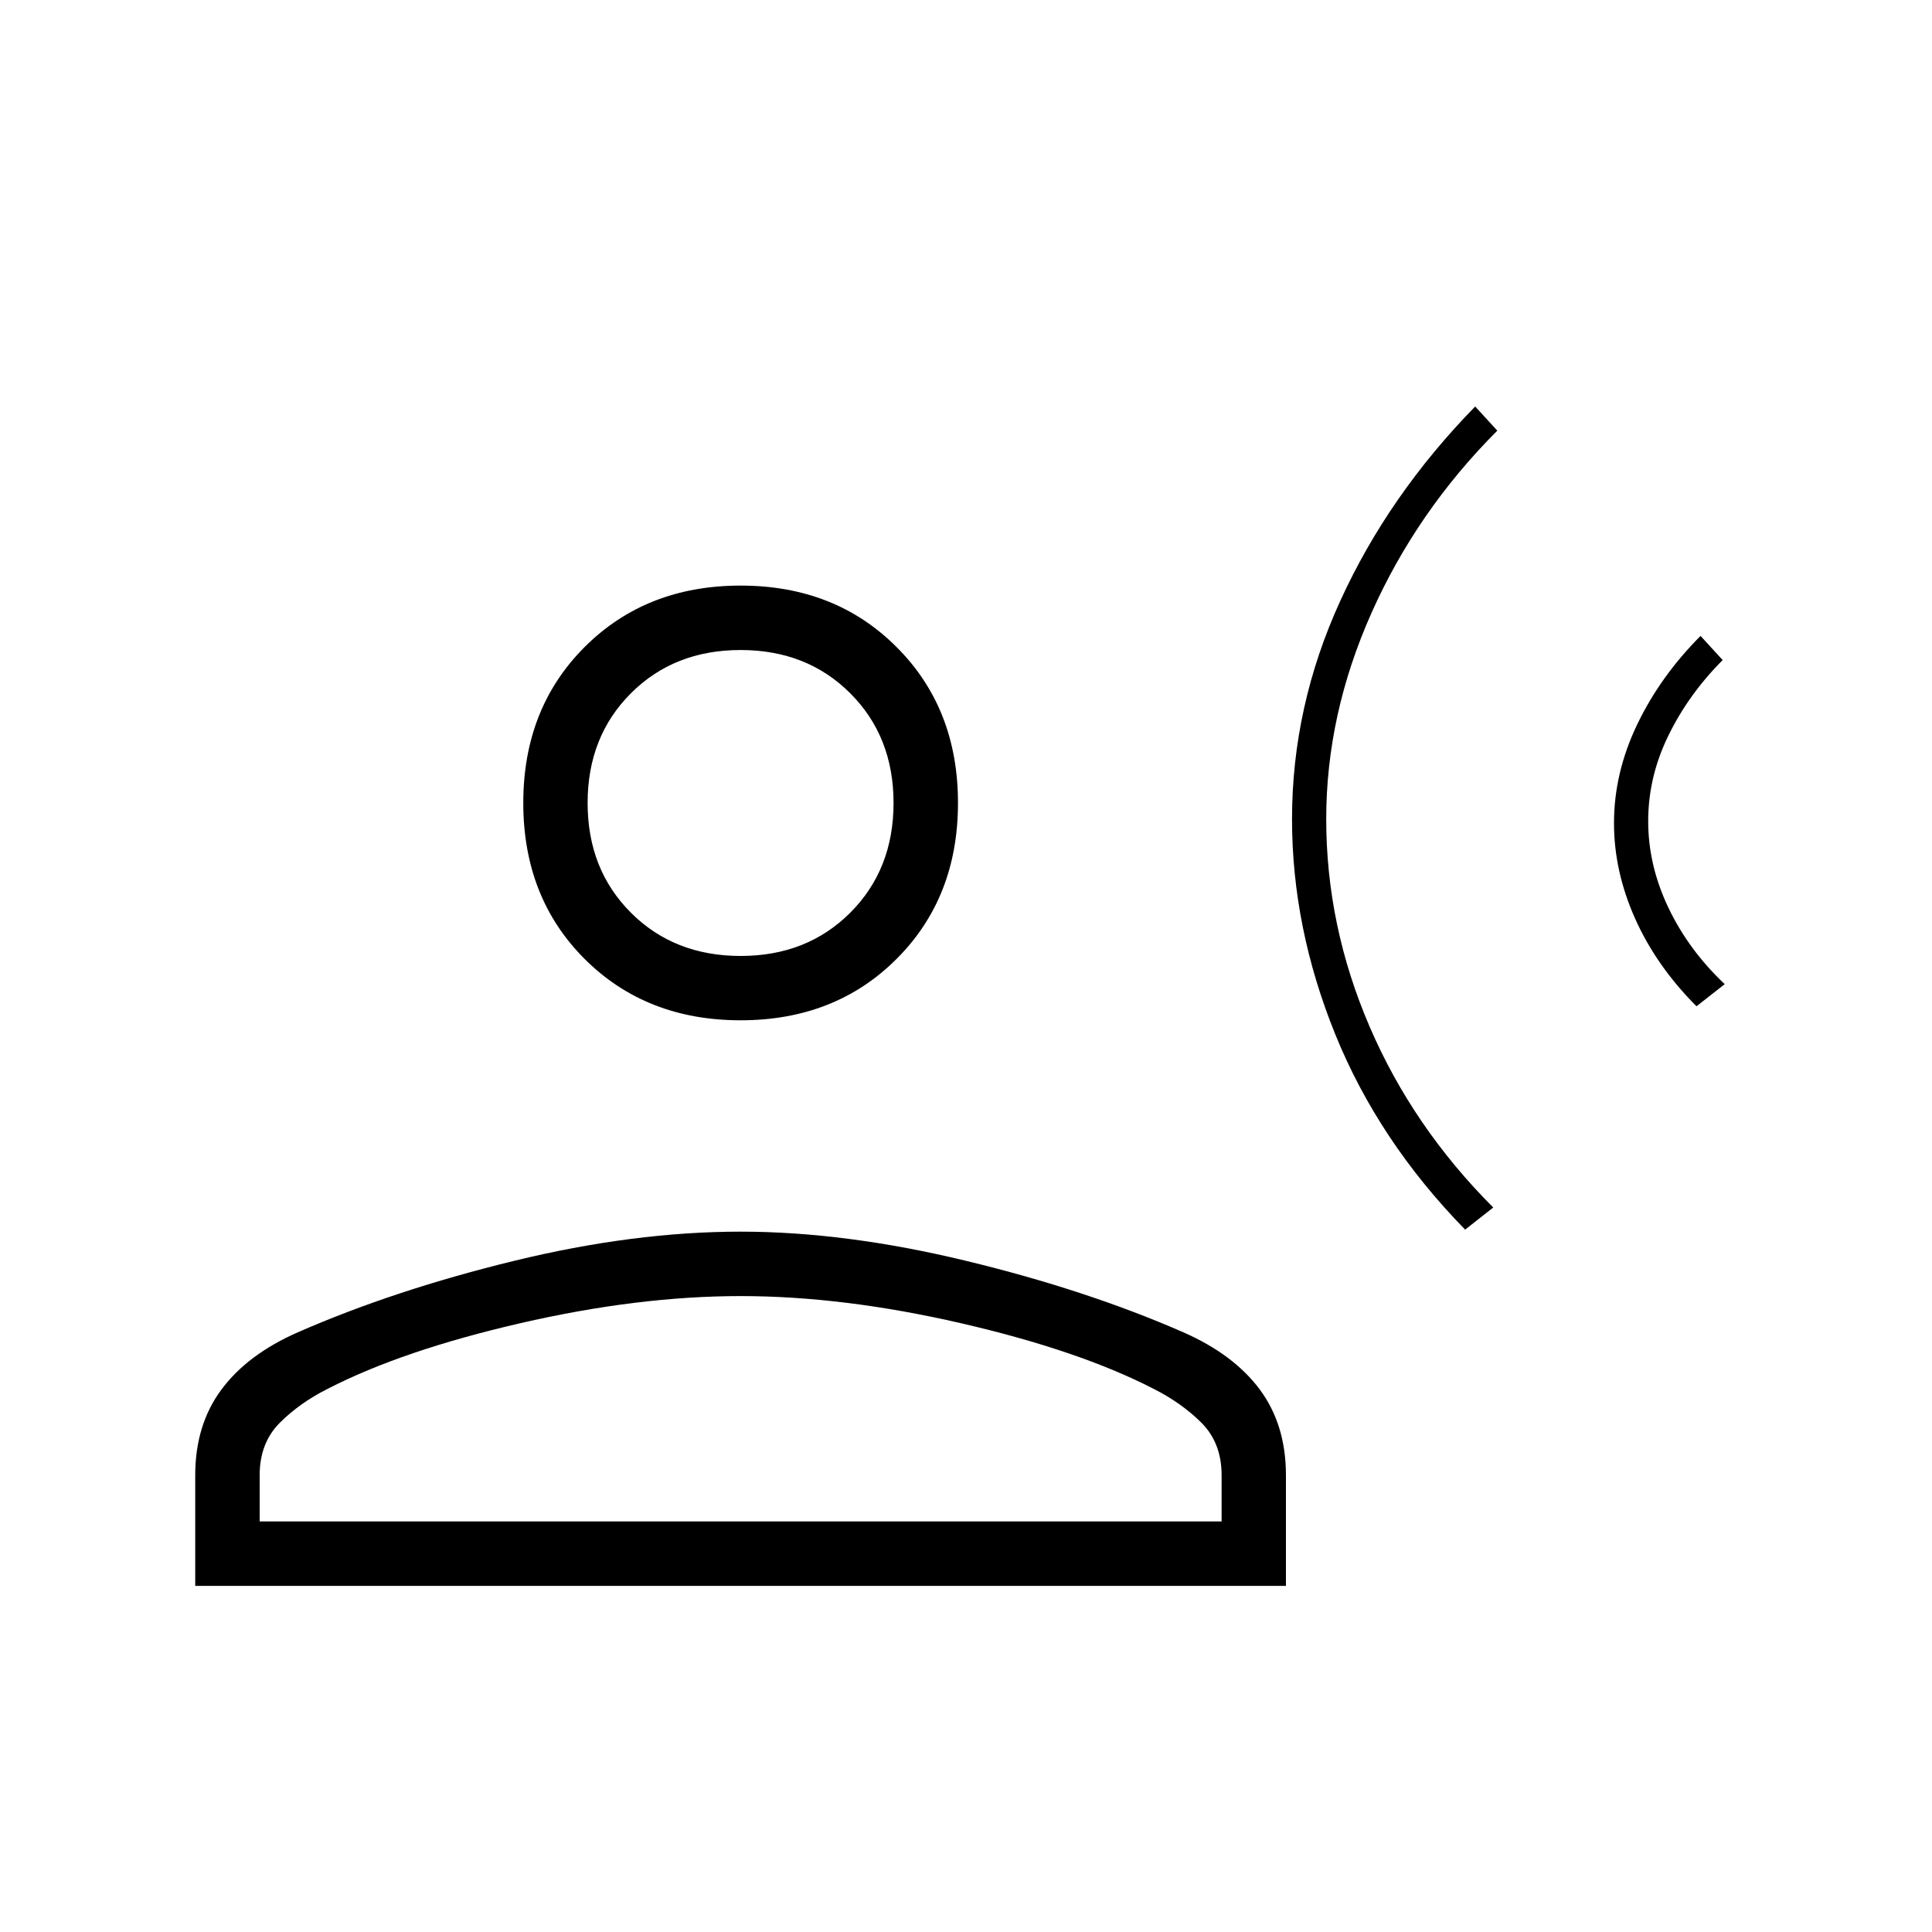 <svg xmlns="http://www.w3.org/2000/svg" height="20" width="20"><path d="M15.167 12.729q-.896-.917-1.344-2.021-.448-1.104-.448-2.229 0-1.167.5-2.26.5-1.094 1.396-2.011l.229.25q-.833.834-1.302 1.886-.469 1.052-.469 2.135 0 1.104.448 2.146.448 1.042 1.281 1.875Zm2.395-2.312q-.416-.417-.635-.907-.219-.489-.219-.989 0-.521.24-1.021.24-.5.656-.917l.229.25q-.354.355-.562.782-.209.427-.209.885t.209.896q.208.437.583.792Zm-9.895.145q-.979 0-1.615-.635-.635-.635-.635-1.615 0-.979.635-1.614.636-.636 1.615-.636t1.614.636q.636.635.636 1.614 0 .98-.636 1.615-.635.635-1.614.635Zm-5.646 5.855v-1.146q0-.521.271-.886.27-.364.791-.593 1-.438 2.24-.74 1.239-.302 2.344-.302 1.083 0 2.333.302 1.25.302 2.25.74.521.229.792.593.27.365.27.886v1.146Zm.667-.667h9.958v-.479q0-.333-.208-.542-.209-.208-.5-.354-.771-.396-1.99-.677-1.219-.281-2.281-.281-1.063 0-2.282.281-1.218.281-1.989.677-.292.146-.5.354-.208.209-.208.542Zm4.979-5.854q.687 0 1.135-.448Q9.25 9 9.25 8.312q0-.687-.448-1.135-.448-.448-1.135-.448-.688 0-1.136.448-.448.448-.448 1.135 0 .688.448 1.136.448.448 1.136.448Zm0-1.584Zm0 7.438Z"/></svg>
